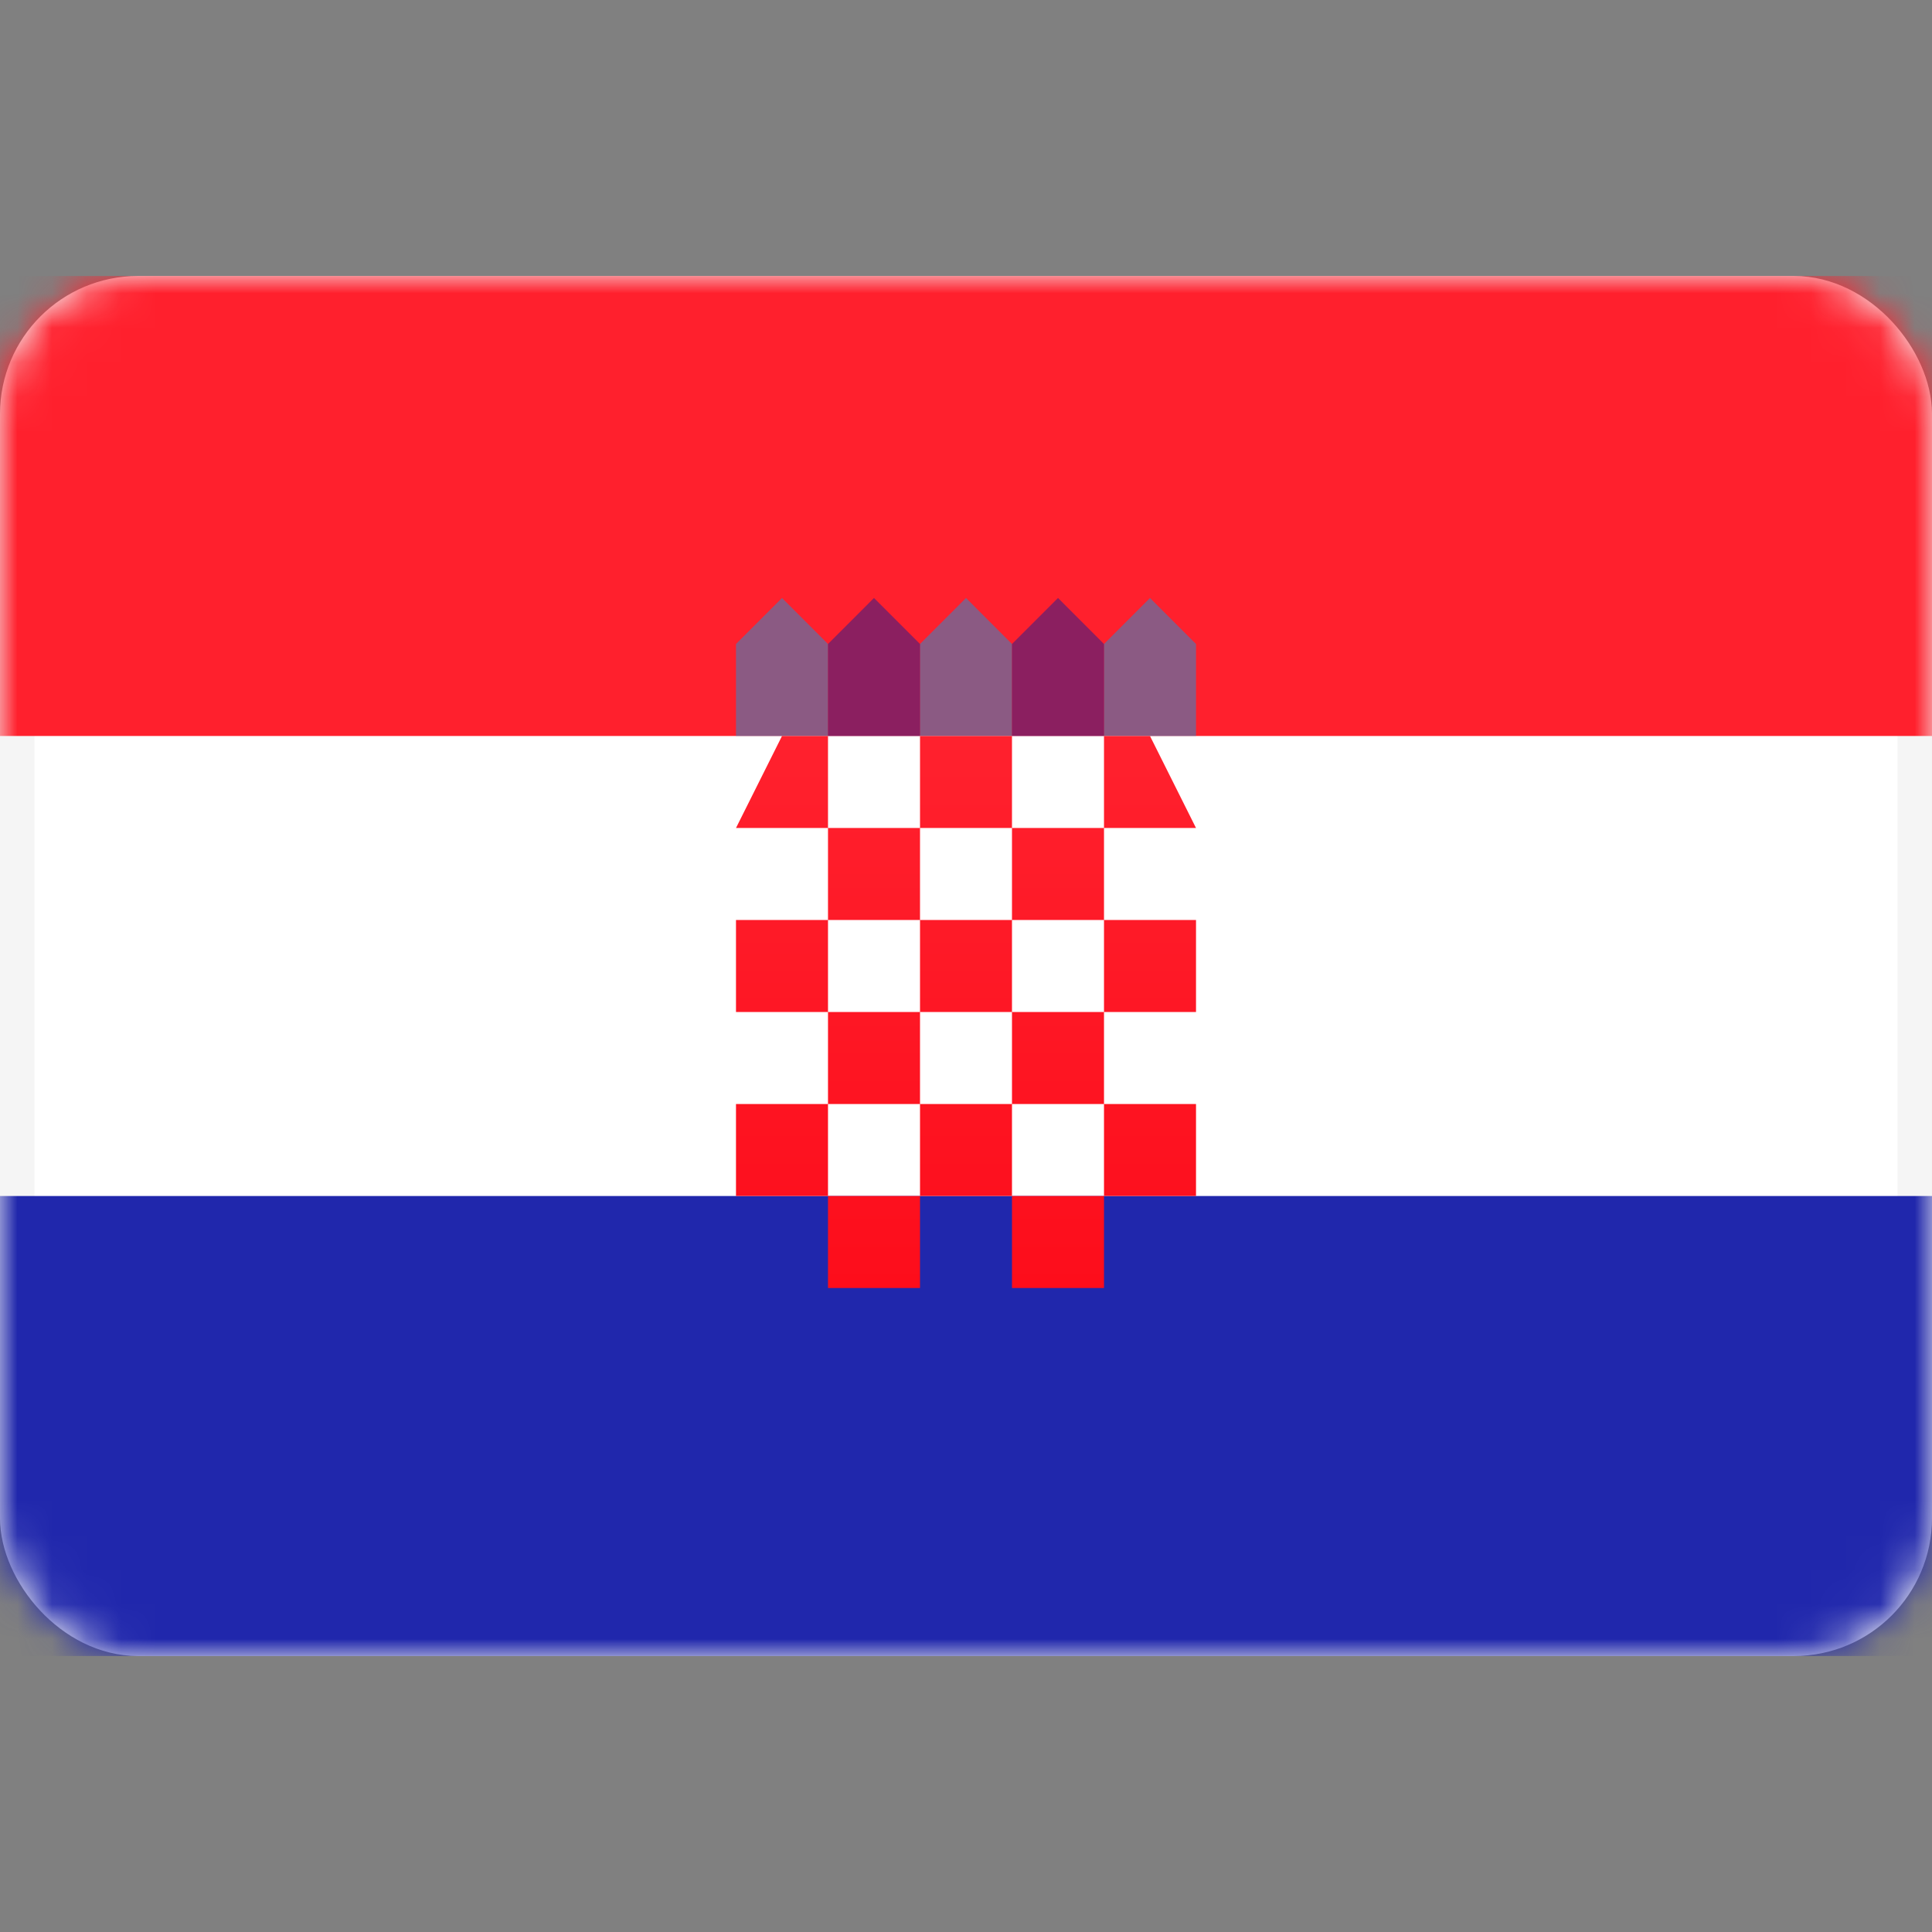 <svg width="56" height="56" viewBox="0 0 56 56" fill="none" xmlns="http://www.w3.org/2000/svg">
<rect x="0" y="0" width="56" height="56" fill="#808080" stroke="none"/>
<rect x="0.5" y="8.5" width="55" height="39" rx="3.5" fill="white" stroke="#F5F5F5"/>
<mask id="mask0_0_2352" style="mask-type:luminance" maskUnits="userSpaceOnUse" x="0" y="8" width="56" height="40">
<rect x="0.5" y="8.5" width="55" height="39" rx="3.5" fill="white" stroke="white"/>
</mask>
<g mask="url(#mask0_0_2352)">
<path fill-rule="evenodd" clip-rule="evenodd" d="M0 21.333H56V8H0V21.333Z" fill="#FF202D"/>
<path opacity="0.5" fill-rule="evenodd" clip-rule="evenodd" d="M21.333 18.667L22.667 17.333L24 18.667V21.333H21.333V18.667ZM26.667 18.667L28 17.333L29.333 18.667V21.333H26.667V18.667ZM33.333 17.333L32 18.667V21.333H34.667V18.667L33.333 17.333Z" fill="#1895DB"/>
<path opacity="0.5" fill-rule="evenodd" clip-rule="evenodd" d="M25.333 17.333L24 18.667V21.333H26.667V18.667L25.333 17.333ZM30.667 17.333L29.333 18.667V21.333H32V18.667L30.667 17.333Z" fill="#191F94"/>
<path fill-rule="evenodd" clip-rule="evenodd" d="M0 48H56V34.667H0V48Z" fill="#2027AC"/>
<path fill-rule="evenodd" clip-rule="evenodd" d="M24 21.333H22.667L21.333 24H24V26.667H21.333V29.333H24V32H21.333V34.667H24V37.333H26.667V34.667H29.333V37.333H32V34.667H34.667V32H32V29.333H34.667V26.667H32V24H34.667L33.333 21.333H32V24H29.333V21.333H26.667V24H24V21.333ZM26.667 26.667V24H29.333V26.667H26.667ZM26.667 29.333V26.667H24V29.333H26.667ZM29.333 29.333H26.667V32H24V34.667H26.667V32H29.333V34.667H32V32H29.333V29.333ZM29.333 29.333H32V26.667H29.333V29.333Z" fill="url(#paint0_linear_0_2352)"/>
</g>
<defs>
<linearGradient id="paint0_linear_0_2352" x1="21.333" y1="21.333" x2="21.333" y2="37.333" gradientUnits="userSpaceOnUse">
<stop stop-color="#FF212E"/>
<stop offset="1" stop-color="#FD0D1B"/>
</linearGradient>
</defs>
</svg>
